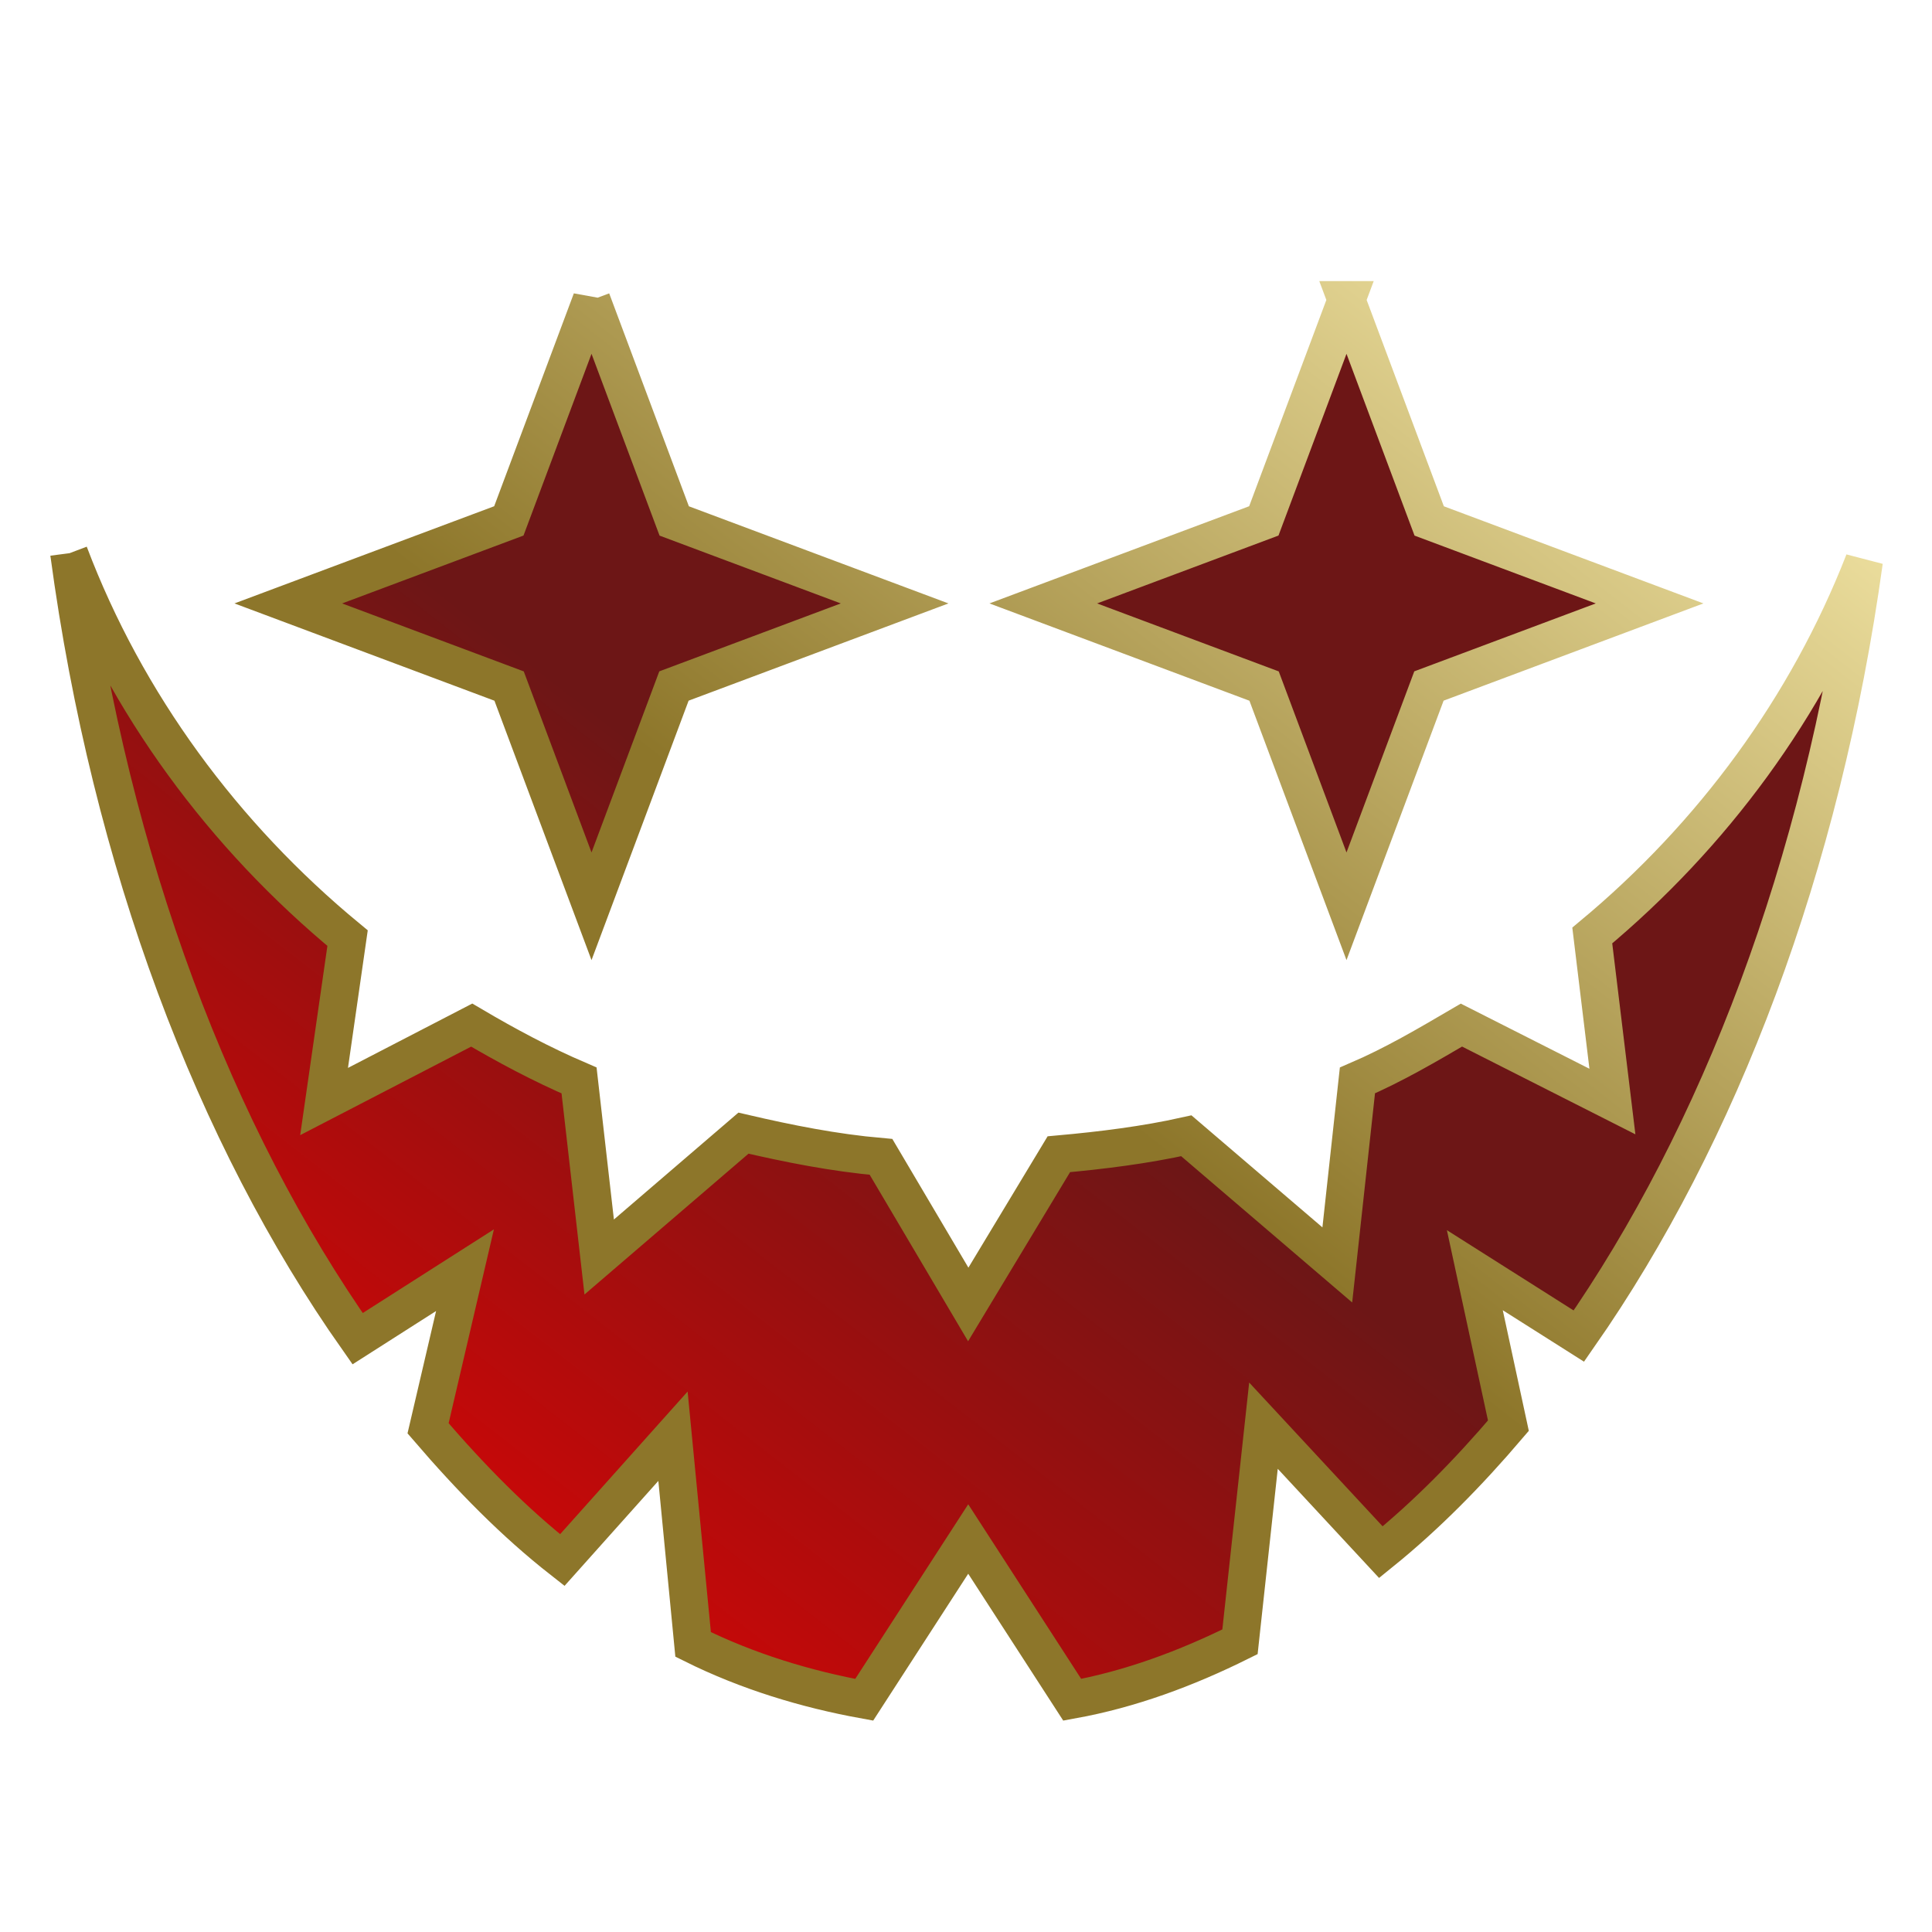 <svg xmlns="http://www.w3.org/2000/svg" viewBox="0 0 512 512" style="height: 512px; width: 512px;">
			<defs>
				
				<linearGradient id="bg-gradient" x1="0" x2="1" y1="1" y2="0">
			<stop offset="0%" stop-color="rgb(255, 0, 0)" stop-opacity="1"></stop>
			<stop offset="50%" stop-color="rgb(109, 22, 22)" stop-opacity="1"></stop>
		</linearGradient>
				<linearGradient id="stroke-gradient" x1="0" x2="1" y1="1" y2="0">
			<stop offset="50%" stop-color="rgb(141, 118, 42)" stop-opacity="1"></stop>
			<stop offset="100%" stop-color="rgb(255, 243, 181)" stop-opacity="1"></stop>
		</linearGradient>
			</defs>
			<g
		class="" transform="translate(0,0)" style=""><path d="M156.758 79.496l-21.91 58.547-58.444 21.87 58.512 21.898 21.842 58.364 21.846-58.375 58.478-21.886-58.408-21.857-21.916-58.56zm200.078 0l-21.91 58.547-58.444 21.87 58.512 21.9 21.842 58.36 21.848-58.374 58.476-21.886-58.408-21.857-21.916-58.56zM18.31 146.64C29.355 228.693 56.92 300.99 94.772 354.77l28.454-18.157-9.784 41.906c11.358 13.222 22.843 24.945 35.567 34.92l29.338-32.825 5.336 55.175c14.397 7.164 29.938 11.868 45.34 14.666l27.564-42.602 27.564 42.605c15.327-2.782 30.14-8.25 44.457-15.365l6.224-57.272 31.12 33.526c11.965-9.67 23.065-20.945 33.788-33.526l-8.892-41.205 27.564 17.46c37.164-53.263 64.38-124.482 75.574-205.336-15.07 38.645-40.1 72.62-72.017 99.176l5.335 44.002-40.008-20.256c-9.04 5.286-17.826 10.484-27.565 14.668l-5.334 48.89-40.01-34.224c-10.922 2.44-22.366 3.86-33.786 4.89l-24.008 39.81-23.117-39.112c-12.508-1.095-24.546-3.516-36.454-6.285l-38.232 32.824-5.335-46.793c-10.032-4.307-19.162-9.194-28.45-14.668l-39.122 20.256 6.224-43.305c-32.864-27.114-58.722-62.13-73.798-101.966z"
 fill="url(#bg-gradient)" fill-opacity="1" stroke="url(#stroke-gradient)" stroke-opacity="1" stroke-width="10" >[
s]*</path></g></svg>